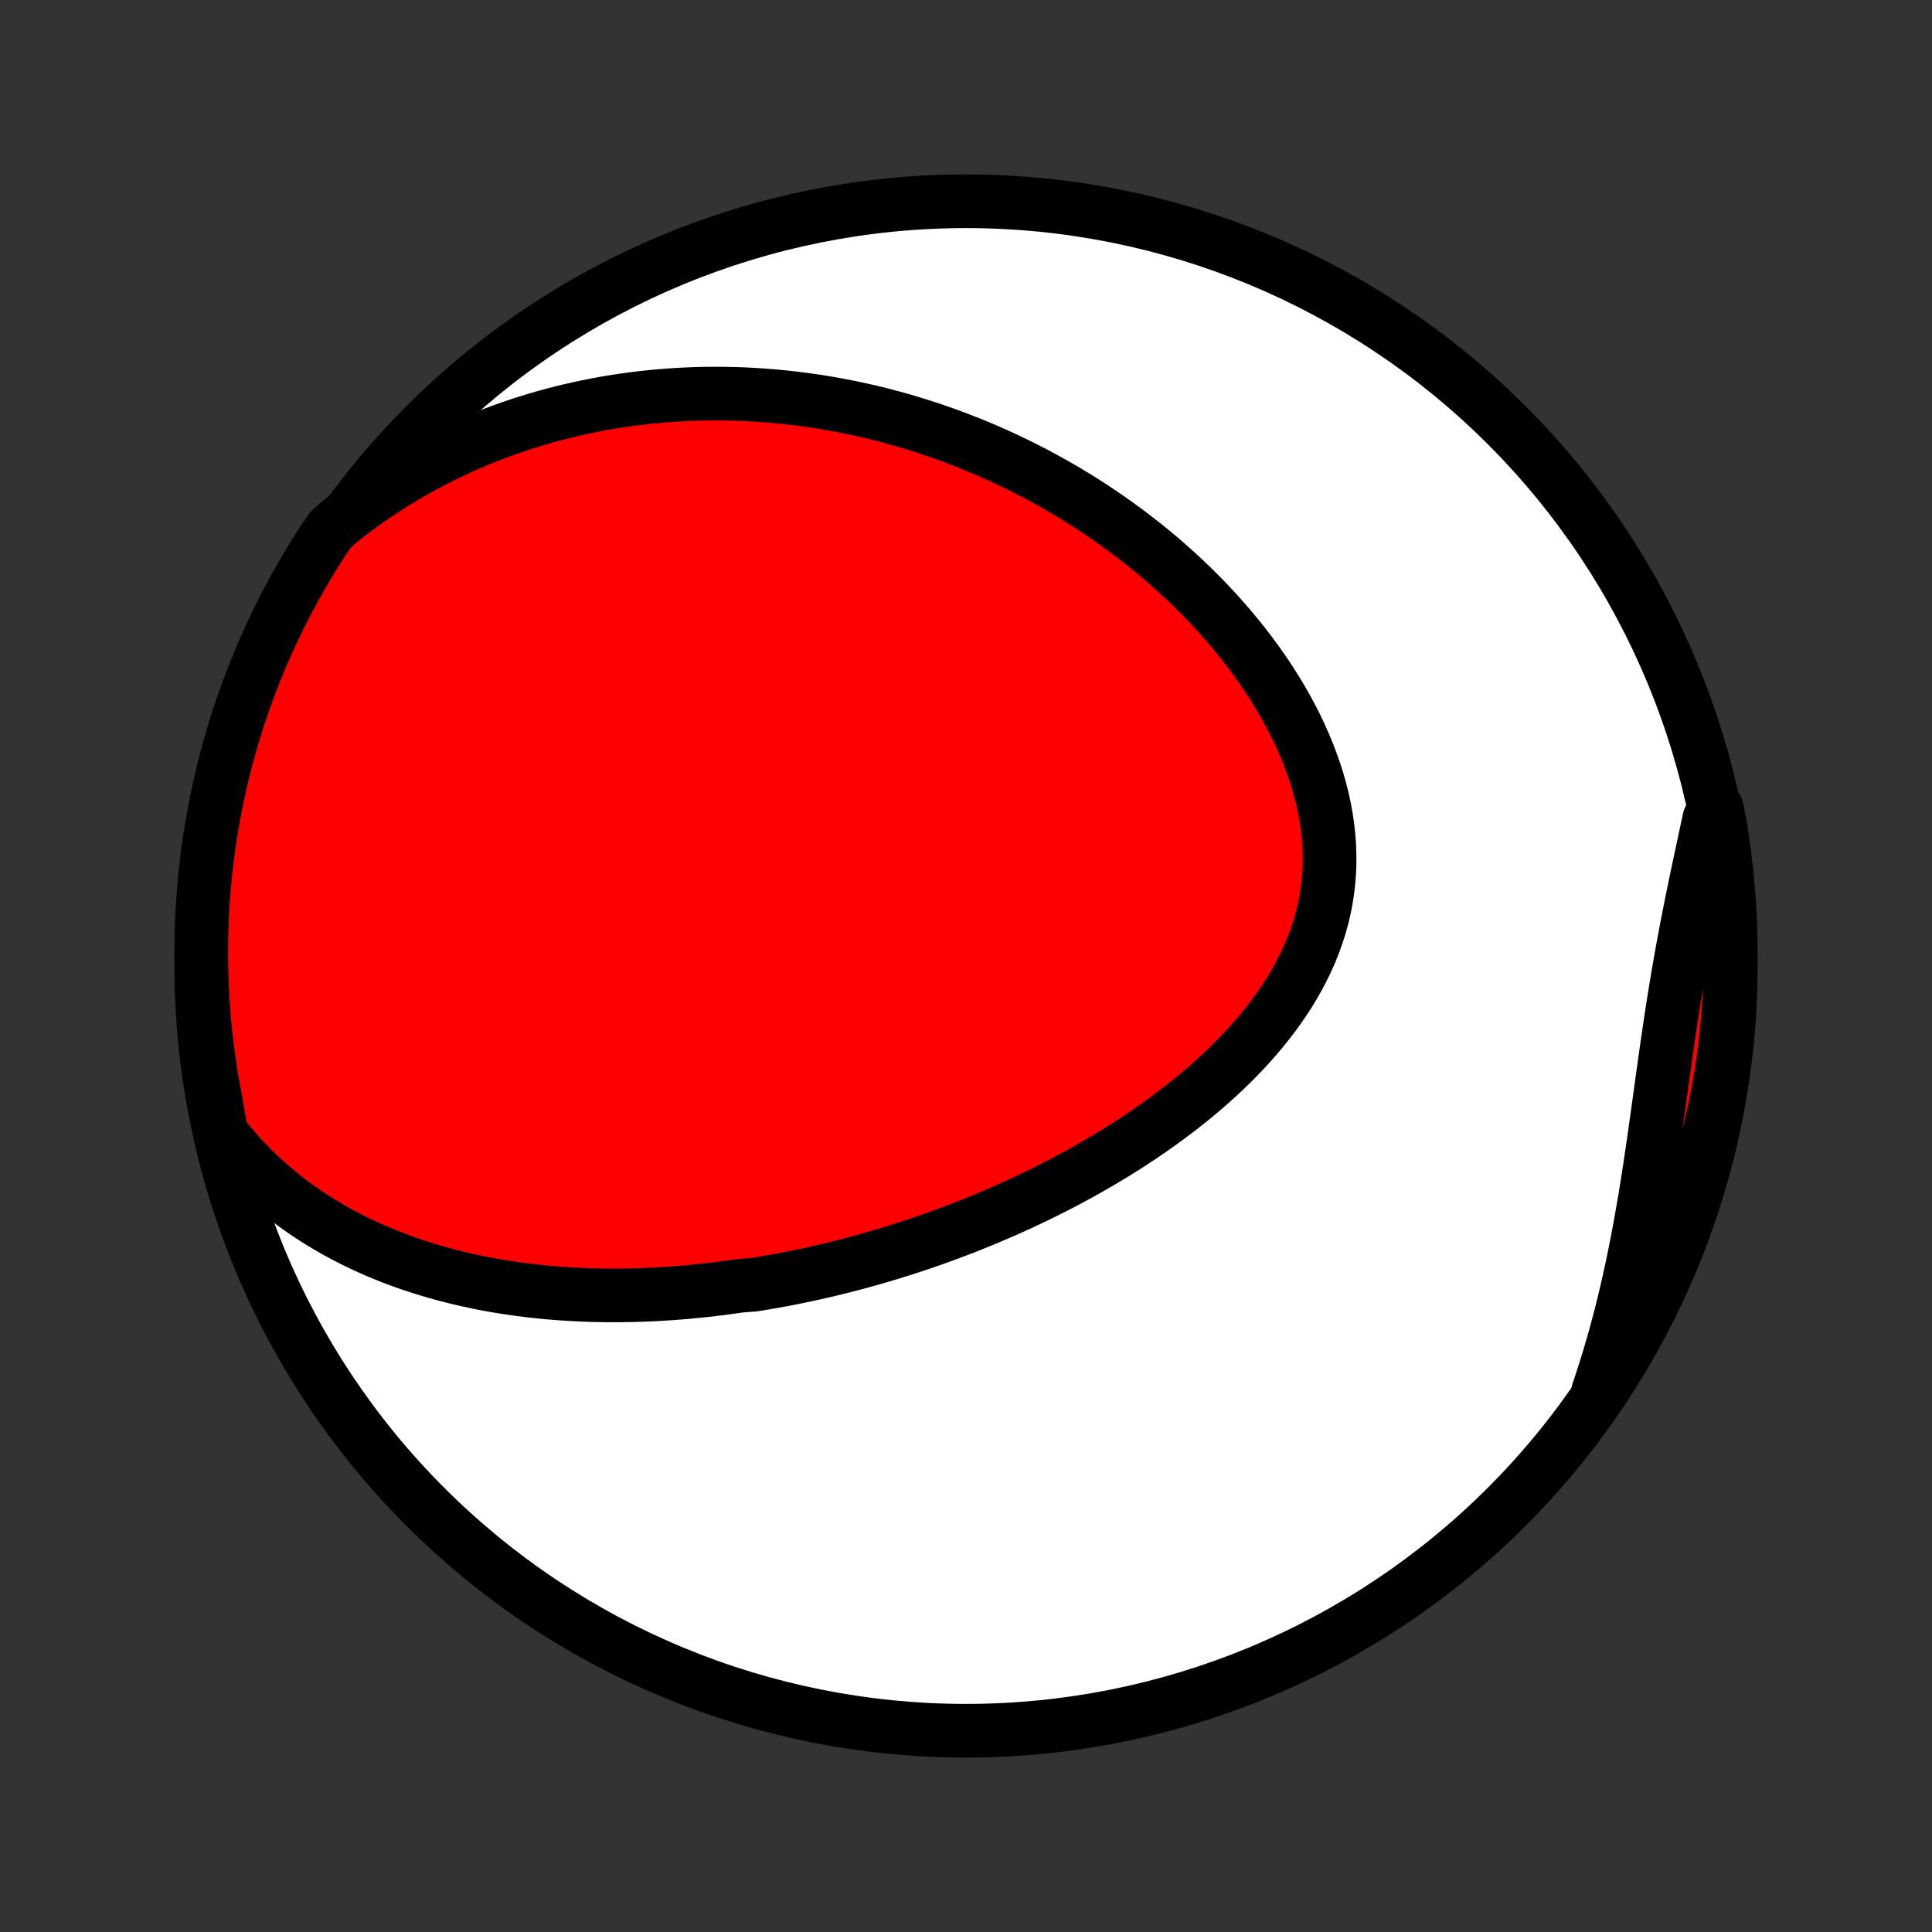<?xml version="1.0" encoding="utf-8" standalone="no"?>
<!DOCTYPE svg PUBLIC "-//W3C//DTD SVG 1.1//EN"
  "http://www.w3.org/Graphics/SVG/1.1/DTD/svg11.dtd">
<!-- Created with matplotlib (http://matplotlib.org/) -->
<svg height="72pt" version="1.1" viewBox="0 0 72 72" width="72pt" xmlns="http://www.w3.org/2000/svg" xmlns:xlink="http://www.w3.org/1999/xlink">
 <rect x="0" y="0" width="72" height="72" fill="#333333" stroke="none"/>
 <defs>
  <style type="text/css">
*{stroke-linecap:butt;stroke-linejoin:round;}
  </style>
 </defs>
 <g id="figure_1">
  <g id="patch_1">
   <path d="
M0 72
L72 72
L72 0
L0 0
z
" style="fill:none;"/>
  </g>
  <g id="axes_1">
   <g id="PatchCollection_1">
    <defs>
     <path d="
M36 -7.5
C43.558 -7.5 50.808 -10.503 56.153 -15.848
C61.497 -21.192 64.5 -28.442 64.5 -36
C64.5 -43.558 61.497 -50.808 56.153 -56.153
C50.808 -61.497 43.558 -64.5 36 -64.5
C28.442 -64.5 21.192 -61.497 15.848 -56.153
C10.503 -50.808 7.5 -43.558 7.5 -36
C7.5 -28.442 10.503 -21.192 15.848 -15.848
C21.192 -10.503 28.442 -7.5 36 -7.5
z
" id="C0_0_a811fe30f3"/>
     <path d="
M8.246 -29.773
L8.485 -29.469
L8.73 -29.175
L8.98 -28.893
L9.235 -28.622
L9.495 -28.36
L9.759 -28.109
L10.026 -27.868
L10.297 -27.637
L10.571 -27.414
L10.848 -27.202
L11.127 -26.998
L11.408 -26.802
L11.691 -26.616
L11.975 -26.437
L12.261 -26.267
L12.548 -26.103
L12.835 -25.948
L13.123 -25.799
L13.412 -25.658
L13.701 -25.523
L13.99 -25.395
L14.279 -25.273
L14.569 -25.157
L14.857 -25.047
L15.146 -24.943
L15.434 -24.844
L15.722 -24.751
L16.009 -24.663
L16.295 -24.579
L16.581 -24.5
L16.866 -24.427
L17.15 -24.357
L17.434 -24.292
L17.716 -24.231
L17.998 -24.174
L18.279 -24.121
L18.558 -24.072
L18.837 -24.027
L19.115 -23.985
L19.392 -23.947
L19.668 -23.912
L19.942 -23.88
L20.216 -23.852
L20.489 -23.826
L20.761 -23.804
L21.032 -23.785
L21.303 -23.768
L21.572 -23.754
L21.84 -23.743
L22.108 -23.734
L22.374 -23.729
L22.64 -23.725
L22.905 -23.724
L23.17 -23.726
L23.433 -23.73
L23.696 -23.736
L23.958 -23.744
L24.22 -23.755
L24.481 -23.767
L24.741 -23.783
L25.001 -23.8
L25.26 -23.819
L25.519 -23.84
L25.777 -23.864
L26.035 -23.889
L26.293 -23.916
L26.55 -23.946
L26.807 -23.977
L27.064 -24.01
L27.32 -24.046
L27.576 -24.083
L28.088 -24.122
L28.344 -24.163
L28.6 -24.206
L28.856 -24.251
L29.112 -24.298
L29.368 -24.346
L29.624 -24.397
L29.88 -24.45
L30.137 -24.504
L30.393 -24.561
L30.65 -24.619
L30.907 -24.68
L31.165 -24.742
L31.423 -24.806
L31.681 -24.873
L31.94 -24.941
L32.199 -25.012
L32.458 -25.085
L32.718 -25.159
L32.979 -25.236
L33.24 -25.316
L33.501 -25.397
L33.764 -25.48
L34.026 -25.566
L34.29 -25.654
L34.554 -25.745
L34.819 -25.837
L35.084 -25.933
L35.351 -26.03
L35.617 -26.131
L35.885 -26.233
L36.153 -26.339
L36.422 -26.447
L36.692 -26.558
L36.962 -26.671
L37.233 -26.787
L37.505 -26.906
L37.778 -27.029
L38.051 -27.153
L38.324 -27.282
L38.598 -27.413
L38.873 -27.547
L39.148 -27.684
L39.424 -27.825
L39.7 -27.969
L39.976 -28.116
L40.253 -28.267
L40.529 -28.422
L40.806 -28.58
L41.083 -28.742
L41.36 -28.907
L41.636 -29.076
L41.912 -29.249
L42.187 -29.426
L42.462 -29.607
L42.736 -29.793
L43.009 -29.982
L43.281 -30.175
L43.551 -30.373
L43.82 -30.575
L44.087 -30.781
L44.352 -30.992
L44.614 -31.207
L44.874 -31.427
L45.132 -31.652
L45.385 -31.881
L45.636 -32.115
L45.882 -32.353
L46.124 -32.597
L46.362 -32.845
L46.594 -33.098
L46.821 -33.356
L47.042 -33.618
L47.257 -33.886
L47.465 -34.158
L47.666 -34.435
L47.859 -34.717
L48.045 -35.003
L48.221 -35.294
L48.388 -35.59
L48.546 -35.891
L48.694 -36.196
L48.831 -36.505
L48.957 -36.818
L49.072 -37.135
L49.175 -37.456
L49.267 -37.781
L49.346 -38.109
L49.412 -38.44
L49.465 -38.775
L49.506 -39.111
L49.533 -39.451
L49.548 -39.792
L49.549 -40.135
L49.537 -40.48
L49.512 -40.825
L49.474 -41.172
L49.424 -41.519
L49.362 -41.865
L49.287 -42.212
L49.201 -42.557
L49.103 -42.902
L48.994 -43.245
L48.875 -43.586
L48.745 -43.926
L48.606 -44.263
L48.457 -44.597
L48.299 -44.929
L48.132 -45.257
L47.958 -45.582
L47.775 -45.904
L47.585 -46.221
L47.389 -46.535
L47.186 -46.844
L46.976 -47.149
L46.761 -47.45
L46.541 -47.746
L46.315 -48.037
L46.085 -48.323
L45.85 -48.605
L45.611 -48.881
L45.368 -49.153
L45.122 -49.419
L44.872 -49.681
L44.619 -49.937
L44.363 -50.188
L44.105 -50.435
L43.844 -50.676
L43.581 -50.911
L43.317 -51.142
L43.05 -51.368
L42.781 -51.589
L42.511 -51.804
L42.24 -52.015
L41.967 -52.221
L41.693 -52.421
L41.419 -52.617
L41.143 -52.809
L40.866 -52.995
L40.589 -53.177
L40.311 -53.354
L40.032 -53.527
L39.754 -53.695
L39.474 -53.858
L39.194 -54.017
L38.914 -54.172
L38.634 -54.323
L38.353 -54.469
L38.072 -54.611
L37.791 -54.749
L37.51 -54.883
L37.228 -55.014
L36.947 -55.14
L36.665 -55.262
L36.384 -55.38
L36.102 -55.495
L35.82 -55.605
L35.538 -55.712
L35.256 -55.816
L34.974 -55.915
L34.692 -56.011
L34.41 -56.104
L34.128 -56.193
L33.846 -56.279
L33.563 -56.361
L33.28 -56.439
L32.998 -56.515
L32.715 -56.587
L32.431 -56.655
L32.148 -56.72
L31.864 -56.782
L31.581 -56.841
L31.296 -56.896
L31.012 -56.948
L30.727 -56.997
L30.442 -57.042
L30.156 -57.084
L29.87 -57.123
L29.584 -57.159
L29.297 -57.191
L29.009 -57.22
L28.721 -57.246
L28.433 -57.268
L28.143 -57.287
L27.854 -57.303
L27.563 -57.315
L27.272 -57.324
L26.98 -57.329
L26.687 -57.331
L26.394 -57.33
L26.099 -57.325
L25.804 -57.316
L25.508 -57.303
L25.211 -57.287
L24.913 -57.267
L24.614 -57.243
L24.314 -57.216
L24.013 -57.184
L23.711 -57.148
L23.408 -57.109
L23.104 -57.065
L22.799 -57.017
L22.493 -56.964
L22.186 -56.907
L21.877 -56.846
L21.568 -56.779
L21.257 -56.709
L20.945 -56.633
L20.632 -56.552
L20.318 -56.467
L20.003 -56.376
L19.687 -56.279
L19.37 -56.178
L19.052 -56.07
L18.733 -55.957
L18.413 -55.838
L18.092 -55.713
L17.77 -55.582
L17.448 -55.445
L17.124 -55.301
L16.801 -55.15
L16.476 -54.993
L16.152 -54.828
L15.827 -54.657
L15.501 -54.478
L15.176 -54.291
L14.851 -54.097
L14.526 -53.895
L14.202 -53.684
L13.878 -53.466
L13.555 -53.239
L13.233 -53.004
L12.912 -52.759
L12.593 -52.506
L12.306 -52.243
L12.033 -51.837
L11.767 -51.422
L11.509 -51.001
L11.258 -50.576
L11.015 -50.146
L10.78 -49.712
L10.552 -49.274
L10.332 -48.832
L10.12 -48.386
L9.915 -47.936
L9.719 -47.482
L9.531 -47.025
L9.35 -46.565
L9.178 -46.102
L9.014 -45.635
L8.858 -45.165
L8.71 -44.693
L8.571 -44.218
L8.44 -43.74
L8.318 -43.261
L8.204 -42.778
L8.098 -42.294
L8.001 -41.808
L7.912 -41.32
L7.832 -40.831
L7.761 -40.34
L7.698 -39.848
L7.644 -39.354
L7.598 -38.86
L7.561 -38.364
L7.533 -37.868
L7.513 -37.372
L7.503 -36.875
L7.5 -36.377
L7.507 -35.88
L7.522 -35.383
L7.546 -34.886
L7.578 -34.389
L7.619 -33.892
L7.669 -33.397
L7.727 -32.902
L7.794 -32.408
L7.87 -31.915
L7.954 -31.423
L8.047 -30.933
z
" id="C0_1_09f1a22ae9"/>
     <path d="
M59.559 -20.14
L59.691 -20.537
L59.82 -20.937
L59.945 -21.34
L60.065 -21.747
L60.182 -22.156
L60.294 -22.568
L60.403 -22.983
L60.507 -23.401
L60.608 -23.822
L60.705 -24.244
L60.798 -24.669
L60.888 -25.096
L60.974 -25.525
L61.057 -25.956
L61.137 -26.388
L61.214 -26.822
L61.289 -27.256
L61.36 -27.692
L61.429 -28.128
L61.497 -28.565
L61.562 -29.003
L61.626 -29.44
L61.688 -29.877
L61.749 -30.314
L61.81 -30.751
L61.87 -31.186
L61.93 -31.621
L61.99 -32.055
L62.051 -32.487
L62.112 -32.918
L62.174 -33.347
L62.237 -33.774
L62.301 -34.2
L62.367 -34.623
L62.435 -35.045
L62.504 -35.464
L62.575 -35.881
L62.648 -36.296
L62.722 -36.708
L62.799 -37.118
L62.876 -37.526
L62.956 -37.932
L63.036 -38.335
L63.118 -38.736
L63.201 -39.135
L63.284 -39.532
L63.368 -39.926
L63.452 -40.319
L63.535 -40.709
L63.619 -41.098
L63.701 -41.484
L63.983 -41.869
L64.073 -41.403
L64.155 -40.914
L64.228 -40.423
L64.292 -39.931
L64.348 -39.438
L64.395 -38.944
L64.433 -38.448
L64.463 -37.952
L64.484 -37.456
L64.496 -36.959
L64.5 -36.462
L64.495 -35.964
L64.481 -35.467
L64.459 -34.97
L64.428 -34.473
L64.388 -33.976
L64.34 -33.48
L64.283 -32.985
L64.218 -32.491
L64.144 -31.998
L64.061 -31.506
L63.969 -31.016
L63.87 -30.527
L63.761 -30.04
L63.645 -29.554
L63.52 -29.07
L63.386 -28.589
L63.244 -28.11
L63.094 -27.633
L62.936 -27.159
L62.769 -26.688
L62.594 -26.219
L62.411 -25.753
L62.22 -25.291
L62.022 -24.831
L61.815 -24.375
L61.6 -23.923
L61.377 -23.474
L61.147 -23.029
L60.909 -22.588
L60.664 -22.152
L60.411 -21.719
L60.15 -21.291
z
" id="C0_2_5bc6902922"/>
    </defs>
    <g clip-path="url(#p1bffca34e9)">
     <use style="fill:#ffffff;stroke:#000000;stroke-width:2.0;" x="0.0" xlink:href="#C0_0_a811fe30f3" y="72.0"/>
    </g>
    <g clip-path="url(#p1bffca34e9)">
     <use style="fill:#ff0000;stroke:#000000;stroke-width:2.0;" x="0.0" xlink:href="#C0_1_09f1a22ae9" y="72.0"/>
    </g>
    <g clip-path="url(#p1bffca34e9)">
     <use style="fill:#ff0000;stroke:#000000;stroke-width:2.0;" x="0.0" xlink:href="#C0_2_5bc6902922" y="72.0"/>
    </g>
   </g>
  </g>
 </g>
 <defs>
  <clipPath id="p1bffca34e9">
   <rect height="72.0" width="72.0" x="0.0" y="0.0"/>
  </clipPath>
 </defs>
</svg>
